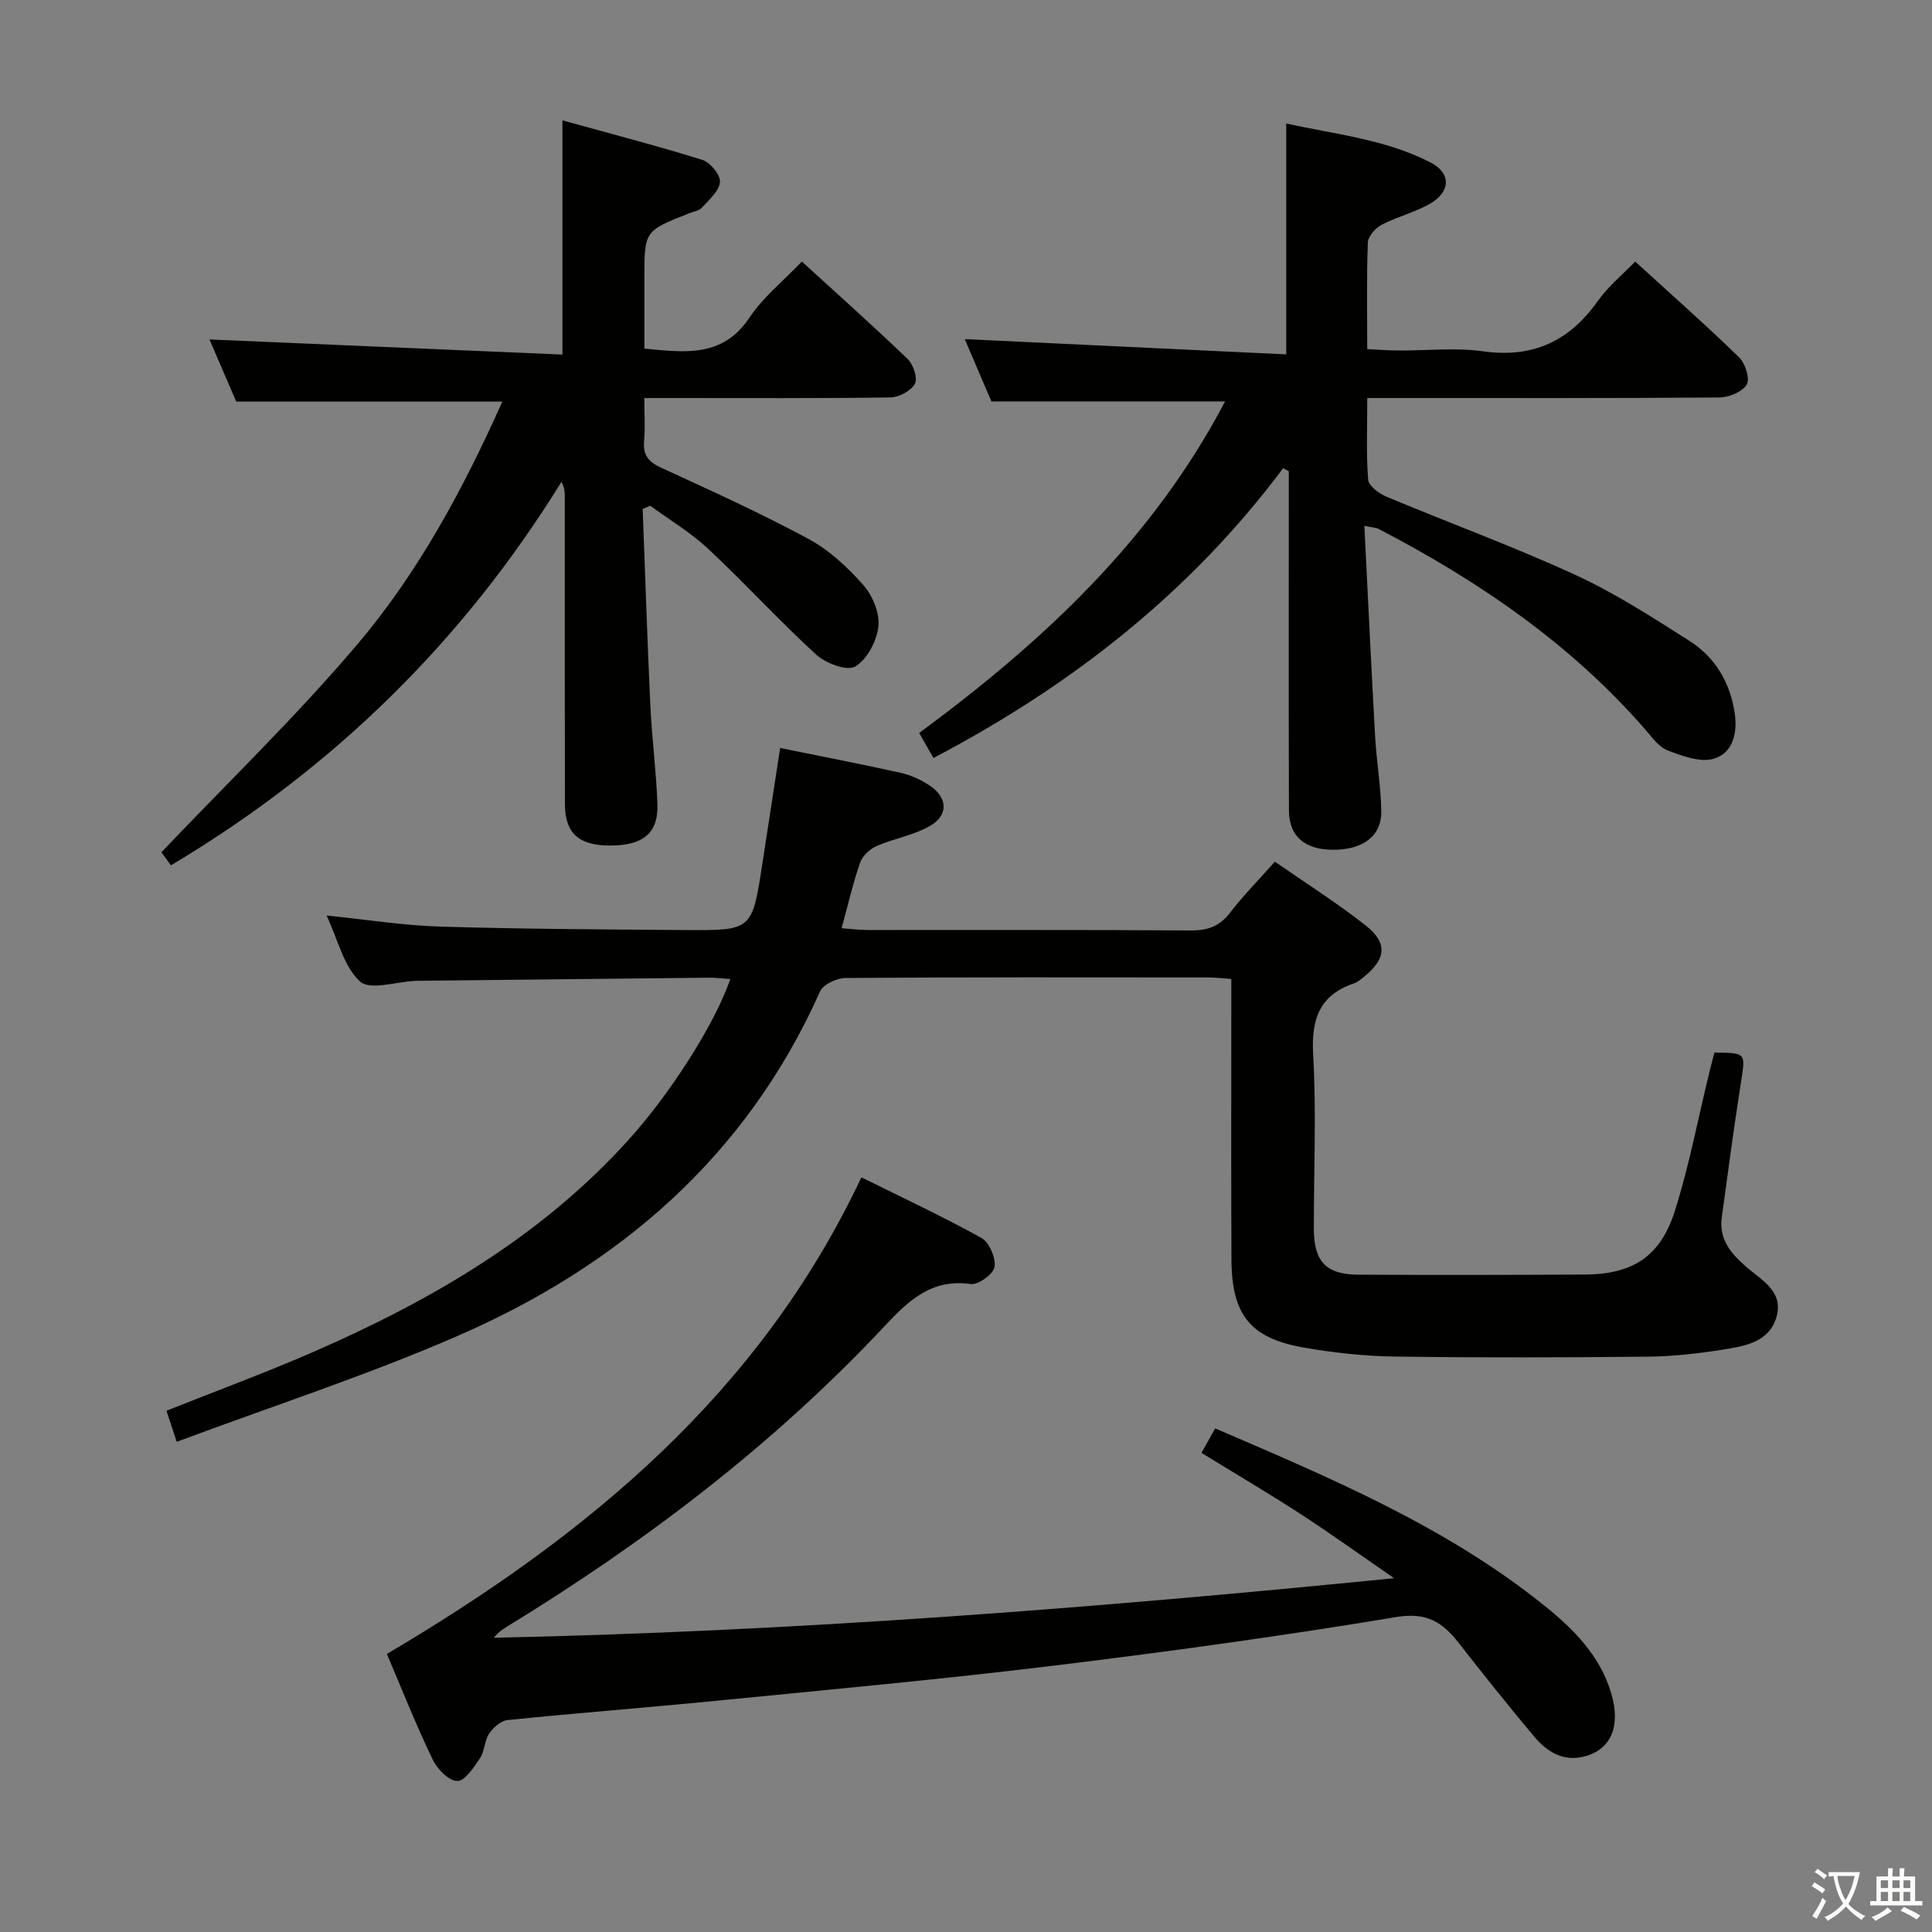 <svg enable-background="new 0 0 400 400" viewBox="0 0 400 400" xmlns="http://www.w3.org/2000/svg"><rect x="0" y="0" width="400" height="400" fill="#808080" stroke="none"/><path d="m377.9 391.2c-.2.3-.4.5-.6.8-.7-.6-1.4-1-2.2-1.5.2-.3.4-.5.5-.8.6.4 1.4.8 2.3 1.5zm-1.8 6.1c-.2-.2-.5-.4-.9-.6.4-.6.8-1.2 1.2-1.9s.7-1.3.9-1.9c.3.3.5.5.8.7-.7 1.3-1.4 2.6-2 3.7zm2.2-9c-.3.3-.5.5-.6.8-.6-.6-1.3-1.1-2-1.5.3-.3.5-.5.6-.7.6.5 1.3.9 2 1.4zm.3.2v-.9h2 4.5c-.3 1.3-.6 2.5-1 3.6s-.9 2.1-1.4 3c.4.5 1 1 1.6 1.4s1.2.8 1.9 1.1c-.3.2-.5.4-.8.8-.4-.3-1-.7-1.6-1.2s-1.2-1.1-1.6-1.6c-.5.6-1.1 1.1-1.7 1.6s-1.4.9-2.1 1.4c-.1-.3-.3-.5-.7-.8.6-.2 1.2-.5 1.9-1s1.4-1.1 2-1.8c-.5-.8-.9-1.6-1.2-2.5s-.6-2-.8-3.2c-.4.1-.7.1-1 .1zm2.5 2.7c.3 1 .7 1.7 1 2.2.3-.5.6-1.1 1-2s.6-1.9.9-3h-3.2-.4c.1.9.3 1.8.7 2.8z" fill="#fbfcfa"/><path d="m396.5 388.5v1.5 3.6h1.5v.9c-.4 0-1 0-1.7 0h-7.9c-.5 0-.9 0-1.2 0v-.9h1.3v-3.5c0-.7 0-1.2 0-1.6h2.4c0-.8 0-1.4 0-1.7h1c0 .3-.1.8-.1 1.7h1.5c0-.8 0-1.4 0-1.7h1c0 .3-.1.9-.1 1.7zm-8.2 9.2c-.2-.3-.5-.5-.8-.8.8-.3 1.4-.6 1.9-.9s1-.7 1.4-1.1c.3.3.6.5.9.8-1.6 1-2.8 1.6-3.4 2zm2.6-6.8v-1.6h-1.5v1.6zm0 2.7v-1.9h-1.5v1.9zm2.4-2.7v-1.6h-1.5v1.6zm0 2.7v-1.9h-1.5v1.9zm.2 2 .7-.8c.4.2.9.5 1.6.8s1.3.7 1.8 1c-.3.3-.5.5-.8.8-.4-.3-1.5-1-3.3-1.8zm2-4.7v-1.6h-1.4v1.6zm0 2.7v-1.9h-1.4v1.9z" fill="#fbfcfa"/><g fill="#010100"><path d="m151.21 202.7c-1.75-.12-3.03-.29-4.31-.28-20.15.2-40.29.43-60.44.65-.17 0-.33.01-.5.01-3.92.17-9.37 2.01-11.42.13-3.37-3.08-4.54-8.57-6.92-13.66 8.31.84 15.86 2.06 23.44 2.29 16.97.51 33.96.59 50.94.72 13.72.1 13.72.02 15.83-13.68 1.21-7.85 2.41-15.69 3.69-24.02 8.56 1.75 16.84 3.34 25.06 5.17 2.06.46 4.12 1.43 5.89 2.6 3.75 2.49 3.95 6.16.06 8.38-3.37 1.93-7.44 2.58-11.05 4.16-1.4.61-2.92 2.03-3.4 3.42-1.47 4.21-2.47 8.59-3.83 13.59 1.96.14 3.68.37 5.4.37 22.33.02 44.66-.06 66.99.09 3.5.02 5.93-.93 8.07-3.72 2.73-3.54 5.88-6.74 9.24-10.52 6.37 4.43 12.83 8.51 18.8 13.21 4.6 3.62 4.22 6.92-.32 10.6-.64.52-1.31 1.12-2.06 1.37-7.26 2.46-8.91 7.49-8.49 14.85.68 11.96.11 23.99.14 35.98.02 6.82 2.52 9.47 9.28 9.5 15.62.08 31.25.06 46.87-.03 9.9-.06 15.65-3.75 18.65-13.33 2.92-9.32 4.75-18.98 7.07-28.49.34-1.42.73-2.82 1.07-4.14 6.6.08 6.44.06 5.5 6.07-1.46 9.35-2.72 18.74-3.99 28.12-.61 4.51 1.97 7.5 5.11 10.21 3.21 2.77 7.74 5.09 6.22 10.36-1.48 5.12-6.4 6-10.81 6.7-5.23.84-10.55 1.45-15.84 1.5-17.46.18-34.93.23-52.39-.02-6.28-.09-12.61-.78-18.81-1.86-11.07-1.93-14.93-6.76-14.99-18.16-.09-17.5-.03-35-.03-52.49 0-1.79 0-3.58 0-5.67-1.93-.13-3.39-.31-4.85-.31-25-.02-49.99-.07-74.99.11-1.83.01-4.65 1.32-5.31 2.79-15.27 34.24-41.71 56.88-75.33 71.45-18.7 8.11-38.17 14.44-57.86 21.79-.93-2.81-1.52-4.57-2.13-6.43 10.56-4.21 20.83-7.98 30.83-12.36 24.1-10.55 46.55-23.62 64.52-43.37 8.52-9.32 18.01-23.89 21.4-33.65z"/><path d="m282.48 108.87c.75 14.9 1.42 29.3 2.23 43.69.29 5.14 1.19 10.25 1.27 15.38.08 5.16-3.8 8.01-9.97 8-5.86-.01-9.14-2.78-9.15-8.15-.07-21.67-.03-43.33-.03-65 0-1.74 0-3.49 0-5.23-.39-.21-.78-.41-1.17-.62-19.23 25.71-43.74 44.95-72.4 60-.87-1.52-1.8-3.16-2.95-5.19 25.49-18.8 48.26-39.91 63.33-68.64-16.09 0-31.76 0-48.38 0-1.67-3.9-3.72-8.7-5.52-12.9 22.19 1.05 44.29 2.1 66.56 3.16 0-16.61 0-31.85 0-47.81 9.91 2.23 20.47 3.21 29.95 8.12 4.23 2.19 4.08 6.04-.17 8.49-3.13 1.8-6.79 2.68-10.01 4.36-1.29.68-2.82 2.39-2.87 3.68-.28 7.15-.13 14.31-.13 22.07 2.3.11 4.38.28 6.46.29 5.83.04 11.76-.65 17.48.16 10.35 1.46 17.93-2.09 23.83-10.46 2.07-2.93 4.97-5.28 7.71-8.12 7.39 6.75 14.62 13.13 21.53 19.85 1.27 1.24 2.27 4.42 1.56 5.62-.89 1.51-3.66 2.65-5.64 2.67-22.16.18-44.33.12-66.49.12-1.96 0-3.92 0-6.43 0 0 6.01-.24 11.47.18 16.89.1 1.29 2.23 2.88 3.76 3.52 13.01 5.45 26.29 10.3 39.1 16.19 8.26 3.8 16.01 8.8 23.7 13.7 5.24 3.34 8.34 8.53 9.31 14.76.64 4.11-.24 8.4-4.29 9.61-2.81.84-6.56-.56-9.6-1.73-1.85-.71-3.25-2.77-4.67-4.39-15.46-17.73-34.48-30.7-55.16-41.46-.54-.28-1.22-.27-2.93-.63z"/><path d="m133.06 105.37c.52 13.57.95 27.15 1.59 40.72.32 6.8 1.22 13.57 1.46 20.36.22 6.12-3.03 8.68-10.08 8.61-6.26-.06-9.06-2.62-9.07-8.62-.05-21.32-.02-42.65-.03-63.97 0-.78-.1-1.56-.68-2.72-20.43 33.08-47.32 59.4-80.86 79.41-.82-1.13-1.66-2.29-1.97-2.71 13.72-14.43 27.84-28.05 40.48-42.94 12.69-14.95 22.02-32.26 30.1-50.36-18.4 0-36.41 0-55.09 0-1.75-4.06-3.82-8.89-5.54-12.87 24.17 1.04 48.46 2.08 73.07 3.13 0-16.62 0-31.97 0-48.49 9.72 2.69 19.4 5.2 28.94 8.17 1.64.51 3.79 3.1 3.68 4.58-.13 1.86-2.24 3.66-3.72 5.3-.6.67-1.77.84-2.69 1.2-9.24 3.65-9.24 3.65-9.24 13.43v14.58c8.56.82 16.26 1.84 21.77-6.44 2.79-4.2 6.93-7.5 10.84-11.59 7.55 6.9 14.85 13.4 21.89 20.17 1.18 1.13 2.13 3.97 1.51 5.13-.78 1.46-3.27 2.8-5.04 2.83-14.99.22-29.98.13-44.98.13-1.78 0-3.57 0-6 0 0 3.37.19 6.17-.05 8.92-.27 2.97.99 4.35 3.64 5.56 10.25 4.7 20.54 9.37 30.46 14.72 4.27 2.3 8.08 5.88 11.32 9.55 1.91 2.17 3.4 5.8 3.09 8.56-.34 3.01-2.34 6.82-4.8 8.28-1.68 1-6.11-.66-8.08-2.47-7.71-7.06-14.78-14.82-22.42-21.96-3.6-3.36-7.94-5.93-11.94-8.86-.52.22-1.04.44-1.56.66z"/><path d="m80.1 342.43c41.44-24.46 77.15-53.92 98.24-98.68 8.36 4.15 16.76 8.07 24.85 12.55 1.63.9 3 4.12 2.72 6-.22 1.47-3.37 3.77-4.91 3.55-8.08-1.15-12.85 3.36-17.79 8.64-23.02 24.59-49.59 44.76-78.25 62.29-.96.59-1.88 1.24-2.71 2.3 62.09-1.3 123.9-6.1 186.38-12.33-6.44-4.44-12.8-9.01-19.35-13.28-6.66-4.33-13.52-8.36-20.53-12.67 1.02-1.82 1.88-3.36 2.84-5.07 23.91 10.29 47.67 20.26 68.01 36.58 6.15 4.93 11.7 10.45 14.01 18.34 1.96 6.71-.02 11.47-5.4 12.96-4.43 1.23-7.86-.85-10.53-4.02-5.35-6.36-10.54-12.87-15.66-19.43-3.35-4.28-6.6-6.42-12.92-5.37-23.57 3.92-47.26 7.18-70.97 10.07-23.24 2.83-46.57 4.97-69.87 7.27-14.38 1.42-28.79 2.53-43.17 3.99-1.38.14-2.97 1.54-3.81 2.79-.98 1.46-.92 3.62-1.9 5.09-1.27 1.9-3.13 4.76-4.71 4.74-1.75-.02-4.16-2.49-5.09-4.45-3.45-7.16-6.38-14.57-9.48-21.86z"/></g></svg>
